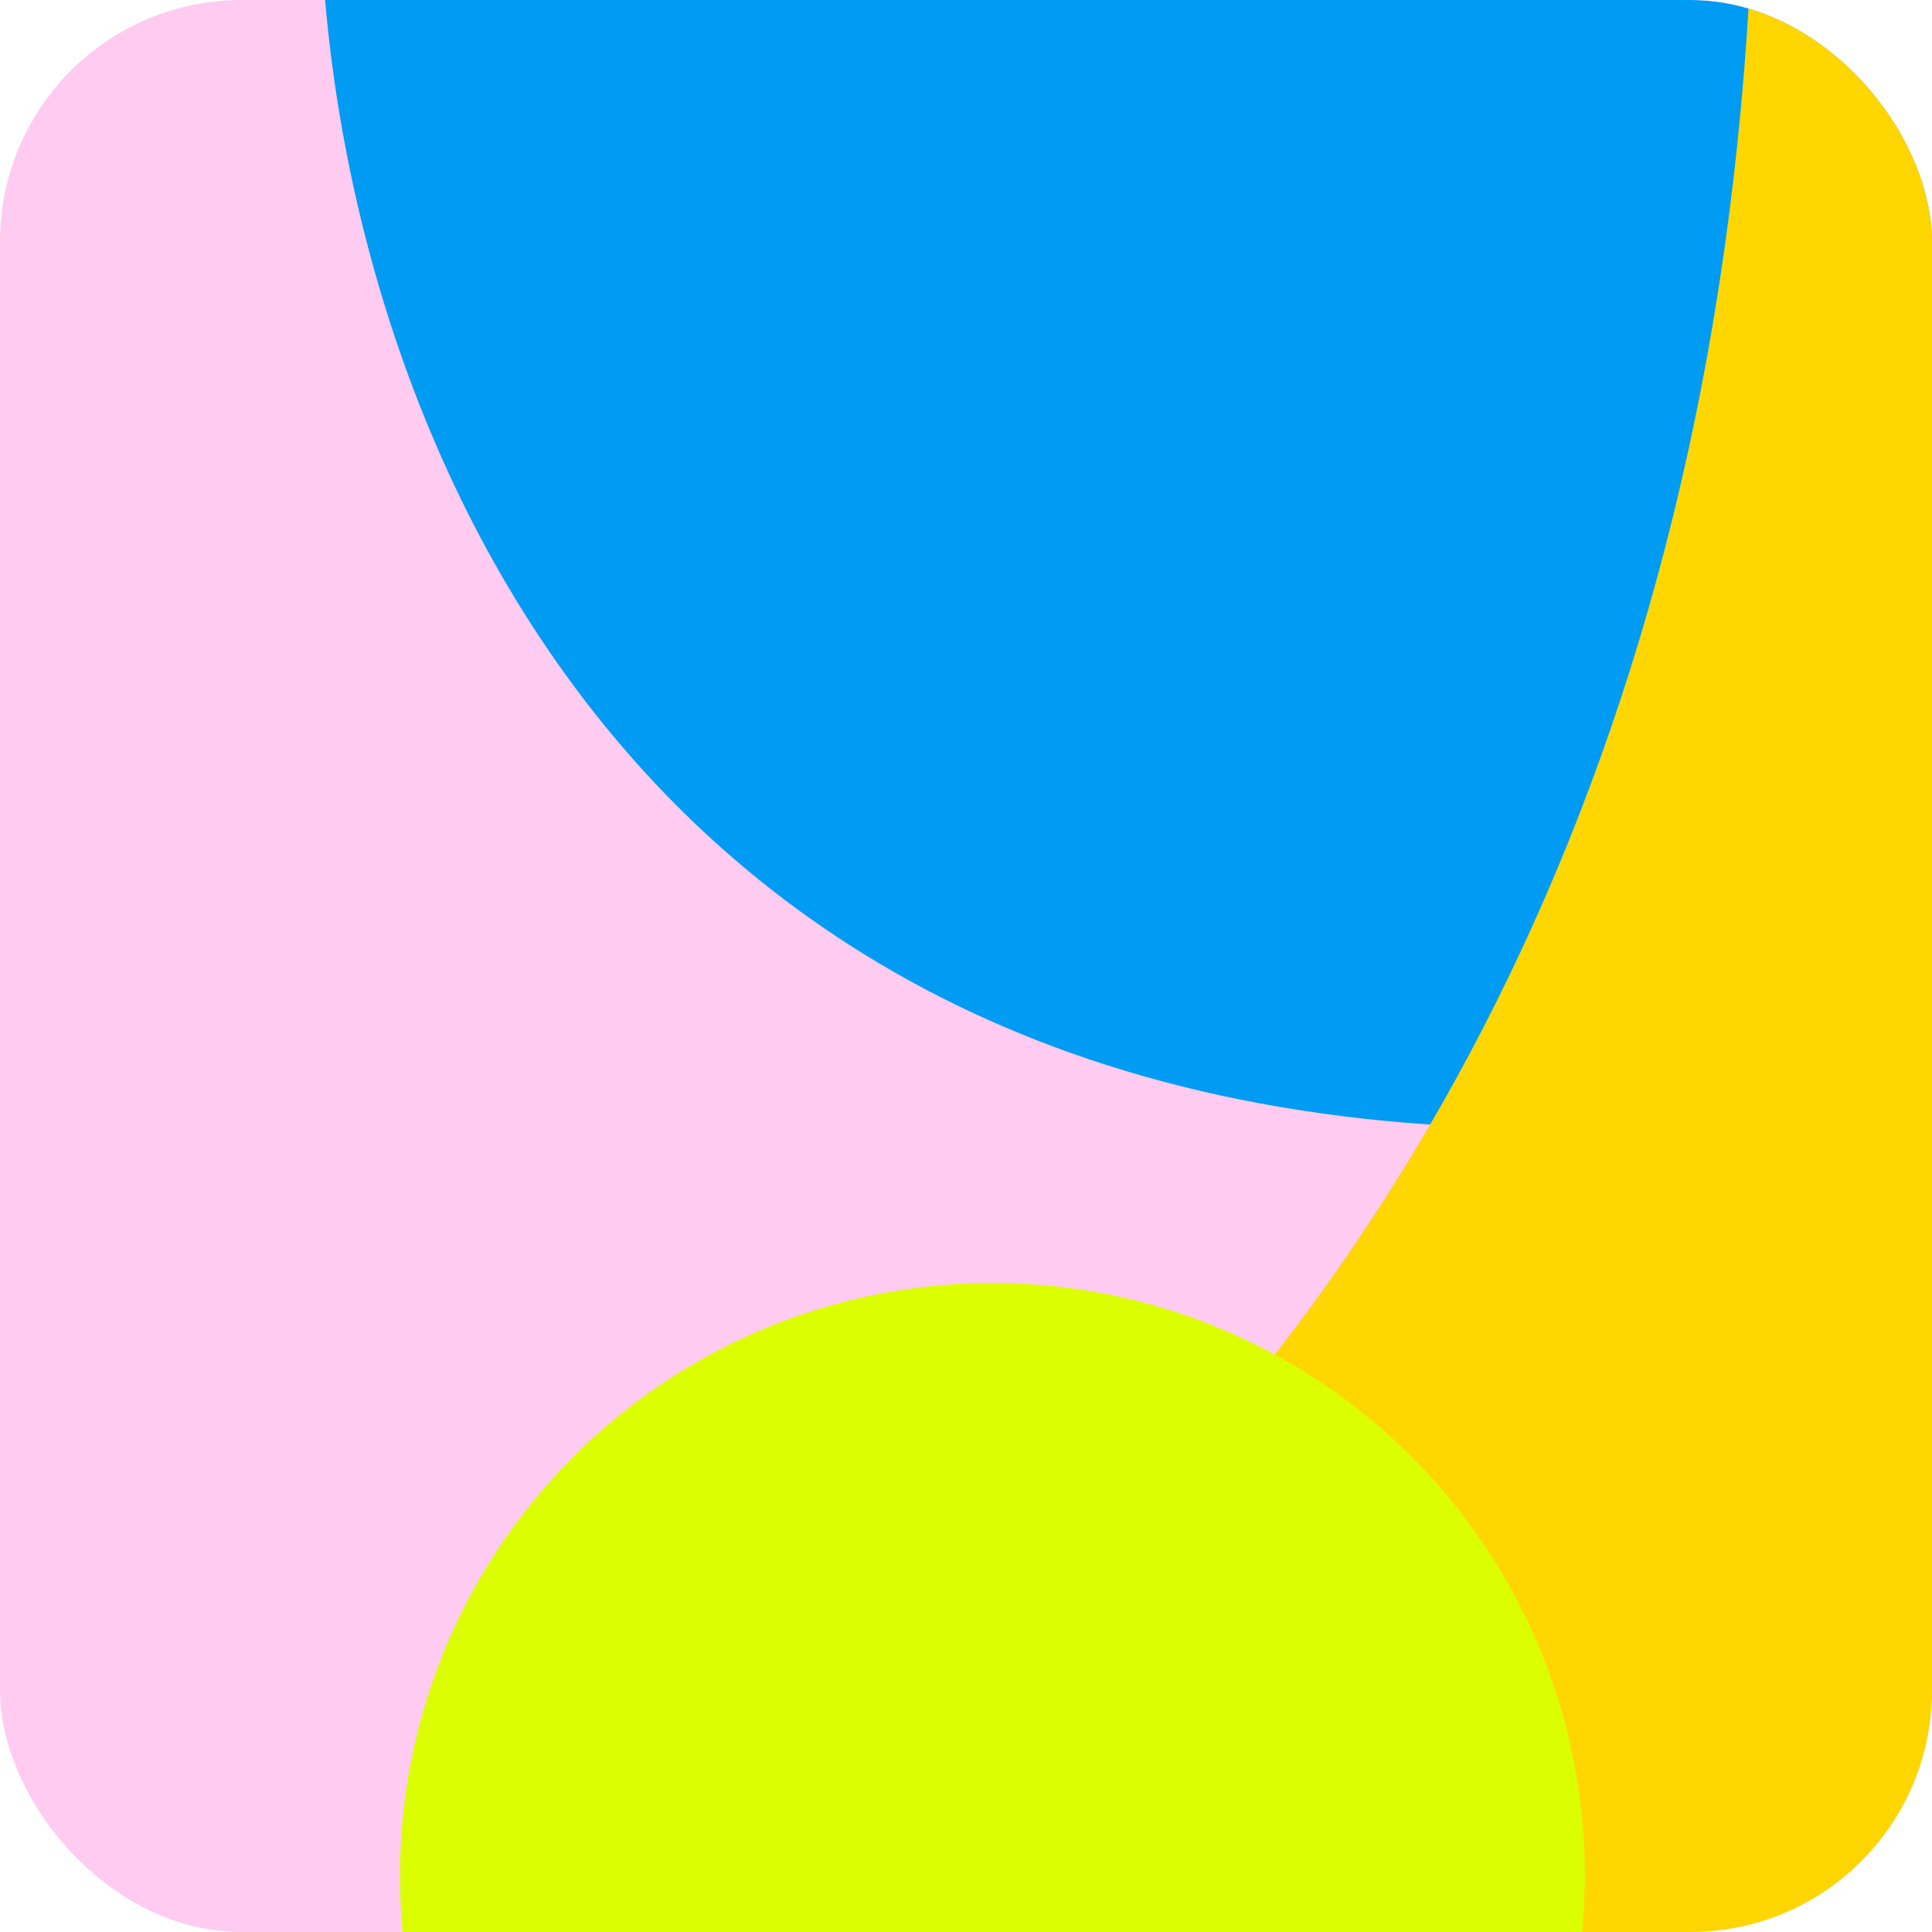 <svg width="256" height="256" viewBox="0 0 256 256" fill="none" xmlns="http://www.w3.org/2000/svg">
<g clip-path="url(#clip0_165_2)">
<rect width="256" height="256" rx="32" fill="#FFCBF0"/>
<g filter="url(#filter0_f_165_2)">
<path d="M204.5 149.5C70.9 149.5 40.833 37.167 42.5 -19H330.5V149.5H204.5Z" fill="#009BF2"/>
<path d="M232.5 -26C232.5 197.6 72.833 273.167 -7 283H271V-26H232.5Z" fill="#FFD600"/>
<circle cx="131.5" cy="248.5" r="78.5" fill="#DBFF00"/>
</g>
</g>
<defs>
<filter id="filter0_f_165_2" x="-127" y="-146" width="577.5" height="593" filterUnits="userSpaceOnUse" color-interpolation-filters="sRGB">
<feFlood flood-opacity="0" result="BackgroundImageFix"/>
<feBlend mode="normal" in="SourceGraphic" in2="BackgroundImageFix" result="shape"/>
<feGaussianBlur stdDeviation="60" result="effect1_foregroundBlur_165_2"/>
</filter>
<clipPath id="clip0_165_2">
<rect width="256" height="256" rx="32" fill="white"/>
</clipPath>
</defs>
</svg>
